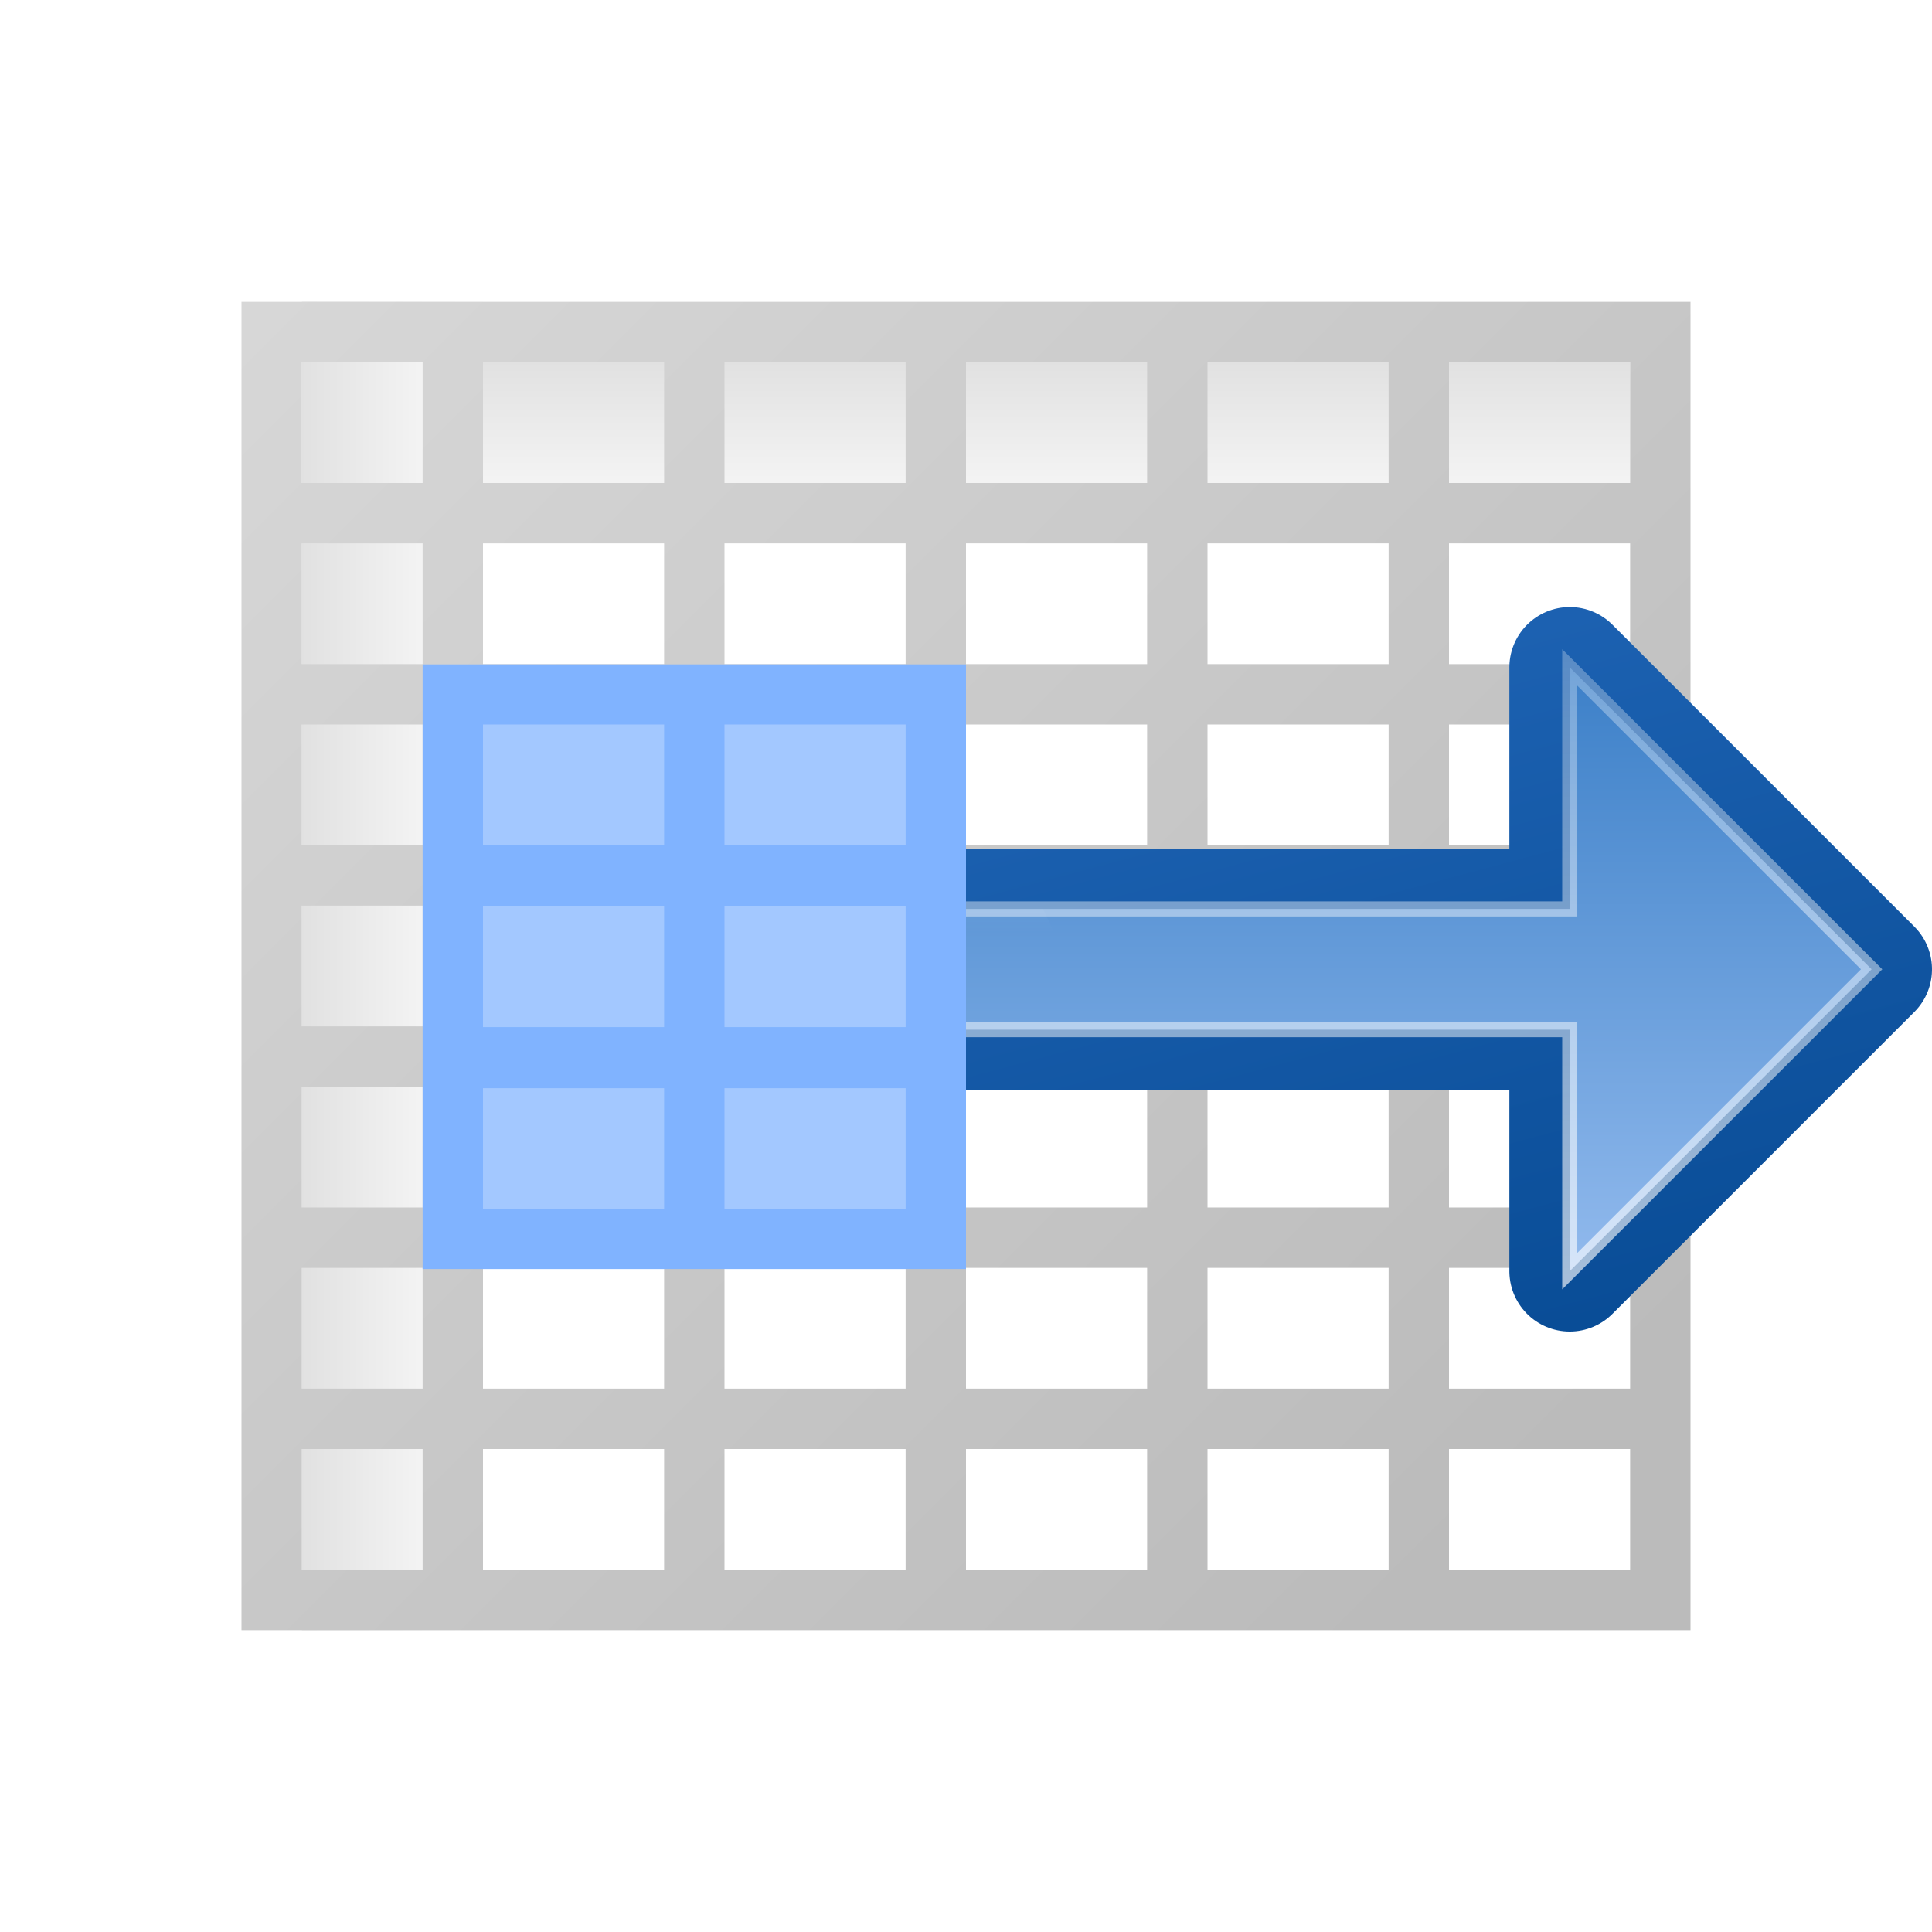 <?xml version="1.0" encoding="UTF-8" standalone="no"?>
<svg
   version="1.0"
   viewBox="0 0 128 128"
   id="svg47"
   sodipodi:docname="edit-shift_right.svg"
   inkscape:version="1.4 (e7c3feb100, 2024-10-09)"
   xmlns:inkscape="http://www.inkscape.org/namespaces/inkscape"
   xmlns:sodipodi="http://sodipodi.sourceforge.net/DTD/sodipodi-0.dtd"
   xmlns:xlink="http://www.w3.org/1999/xlink"
   xmlns="http://www.w3.org/2000/svg"
   xmlns:svg="http://www.w3.org/2000/svg">
  <sodipodi:namedview
     id="namedview47"
     pagecolor="#ffffff"
     bordercolor="#666666"
     borderopacity="1.0"
     inkscape:showpageshadow="2"
     inkscape:pageopacity="0.0"
     inkscape:pagecheckerboard="0"
     inkscape:deskcolor="#d1d1d1"
     inkscape:zoom="4.0917969"
     inkscape:cx="175.47303"
     inkscape:cy="91.768974"
     inkscape:window-width="3840"
     inkscape:window-height="2423"
     inkscape:window-x="0"
     inkscape:window-y="0"
     inkscape:window-maximized="1"
     inkscape:current-layer="svg47" />
  <defs
     id="defs23">
    <linearGradient
       id="XMLID_39_"
       x1="60.125"
       x2="60.125"
       y1="12"
       y2="20"
       gradientUnits="userSpaceOnUse">
      <stop
         stop-color="#A3C8FF"
         offset="0"
         id="stop1" />
      <stop
         stop-color="#BFD9FF"
         offset="1"
         id="stop2" />
    </linearGradient>
    <linearGradient
       id="XMLID_43_"
       x1="153"
       x2="153"
       y1="175.56"
       y2="172.44"
       gradientTransform="translate(-143,-64)"
       gradientUnits="userSpaceOnUse">
      <stop
         stop-color="#fff"
         offset="0"
         id="stop3" />
      <stop
         stop-color="#ddd"
         offset="1"
         id="stop4" />
    </linearGradient>
    <linearGradient
       id="linearGradient4437"
       x1="25.308"
       x2="5.585"
       y1="64"
       y2="64"
       gradientTransform="matrix(.75 0 0 .786 14 13.714)"
       gradientUnits="userSpaceOnUse"
       xlink:href="#XMLID_43_" />
    <linearGradient
       id="linearGradient4441"
       x1="25.308"
       x2="5.585"
       y1="64"
       y2="64"
       gradientTransform="matrix(.75 0 0 .679 18 -113.43)"
       gradientUnits="userSpaceOnUse"
       xlink:href="#XMLID_43_" />
    <linearGradient
       id="linearGradient4483"
       x1="14"
       x2="14"
       y1="52"
       y2="32"
       gradientTransform="matrix(.8 0 0 .8 12.8 6.4)"
       gradientUnits="userSpaceOnUse"
       xlink:href="#XMLID_39_" />
    <linearGradient
       id="linearGradient2293"
       x1="97.623"
       x2="98.098"
       y1="77.513"
       y2="105.11"
       gradientTransform="translate(-36 -20)"
       gradientUnits="userSpaceOnUse">
      <stop
         stop-color="#fff"
         offset="0"
         id="stop5" />
      <stop
         stop-color="#fff"
         stop-opacity="0"
         offset="1"
         id="stop6" />
    </linearGradient>
    <linearGradient
       id="linearGradient2291"
       x1="26.698"
       x2="14.698"
       y1="96"
       y2="72"
       gradientTransform="matrix(.997 0 0 .997 -63.641 -170.75)"
       gradientUnits="userSpaceOnUse"
       xlink:href="#linearGradient3260" />
    <linearGradient
       id="linearGradient2289"
       x1="6.698"
       x2="11.681"
       y1="52"
       y2="96.001"
       gradientTransform="matrix(.997 0 0 .997 -63.641 -170.75)"
       gradientUnits="userSpaceOnUse"
       xlink:href="#linearGradient3260" />
    <linearGradient
       id="linearGradient2287"
       x1="11.681"
       x2="11.681"
       y1="60.539"
       y2="108.01"
       gradientTransform="matrix(.997 0 0 .997 -63.631 -170.75)"
       gradientUnits="userSpaceOnUse">
      <stop
         stop-color="#cbff9c"
         offset="0"
         id="stop7" />
      <stop
         stop-color="#65c171"
         stop-opacity="0"
         offset="1"
         id="stop8" />
    </linearGradient>
    <radialGradient
       id="radialGradient2285"
       cx="-44"
       cy="84"
       r="20"
       fx="-40"
       fy="96"
       gradientTransform="matrix(.997 0 0 .997 -1.133 -170.75)"
       gradientUnits="userSpaceOnUse"
       xlink:href="#XMLID_4_" />
    <linearGradient
       id="linearGradient2283"
       x1="73.743"
       x2="80"
       y1="15.337"
       y2="19.282"
       gradientUnits="userSpaceOnUse"
       spreadMethod="reflect"
       xlink:href="#linearGradient3260" />
    <radialGradient
       id="radialGradient2281"
       cx="-44"
       cy="84"
       r="24"
       fx="-60"
       fy="100"
       gradientTransform="matrix(.997 0 0 .997 -1.133 -170.75)"
       gradientUnits="userSpaceOnUse">
      <stop
         stop-opacity=".779"
         offset="0"
         id="stop9" />
      <stop
         stop-opacity="0"
         offset="1"
         id="stop10" />
    </radialGradient>
    <linearGradient
       id="linearGradient2277"
       x1="64.342"
       x2="76.284"
       y1="18.504"
       y2="18.504"
       gradientTransform="scale(1.039 .962)"
       gradientUnits="userSpaceOnUse">
      <stop
         stop-color="#fff"
         offset="0"
         id="stop11" />
      <stop
         stop-color="#252525"
         stop-opacity="0"
         offset="1"
         id="stop12" />
    </linearGradient>
    <linearGradient
       id="linearGradient2275"
       x1="73.743"
       x2="80"
       y1="15.337"
       y2="19.282"
       gradientUnits="userSpaceOnUse"
       spreadMethod="reflect">
      <stop
         stop-color="#fff14d"
         offset="0"
         id="stop13" />
      <stop
         stop-color="#f8ffa0"
         stop-opacity="0"
         offset="1"
         id="stop14" />
    </linearGradient>
    <linearGradient
       id="linearGradient2269"
       x1="-13.757"
       x2="-62.425"
       y1="76.708"
       y2="104.81"
       gradientTransform="matrix(.997 0 0 .997 -1.133 -170.75)"
       gradientUnits="userSpaceOnUse"
       xlink:href="#XMLID_4_" />
    <filter
       id="filter3191"
       x="-0.028"
       y="-0.028"
       width="1.056"
       height="1.056">
      <feGaussianBlur
         stdDeviation="0.203"
         id="feGaussianBlur14" />
    </filter>
    <linearGradient
       id="linearGradient3260">
      <stop
         stop-color="#fff"
         offset="0"
         id="stop15" />
      <stop
         stop-color="#fff"
         stop-opacity="0"
         offset="1"
         id="stop16" />
    </linearGradient>
    <radialGradient
       id="XMLID_4_"
       cx="48"
       cy="-.215"
       r="55.148"
       gradientTransform="matrix(.979 0 0 .973 133 20.876)"
       gradientUnits="userSpaceOnUse">
      <stop
         stop-color="#72D13D"
         offset="0"
         id="stop17" />
      <stop
         stop-color="#35AC1C"
         offset=".355"
         id="stop18" />
      <stop
         stop-color="#0F9508"
         offset=".619"
         id="stop19" />
      <stop
         stop-color="#008C00"
         offset=".757"
         id="stop20" />
      <stop
         stop-color="#007A00"
         offset="1"
         id="stop21" />
    </radialGradient>
    <filter
       id="filter3387"
       x="-0.086"
       y="-0.095"
       width="1.173"
       height="1.189">
      <feGaussianBlur
         stdDeviation="0.447"
         id="feGaussianBlur21" />
    </filter>
    <linearGradient
       id="linearGradient3294"
       x1="160.62"
       x2="-35.602"
       y1="165.65"
       y2="-30.571"
       gradientTransform="matrix(.5 0 0 .5 16 20)"
       gradientUnits="userSpaceOnUse">
      <stop
         stop-color="#bbb"
         offset="0"
         id="stop22" />
      <stop
         stop-color="#ddd"
         offset="1"
         id="stop23" />
    </linearGradient>
    <linearGradient
       id="linearGradient986"
       x1="14"
       x2="14"
       y1="52"
       y2="32"
       gradientTransform="matrix(.8 0 0 .8 12.8 6.4)"
       gradientUnits="userSpaceOnUse"
       xlink:href="#XMLID_39_" />
    <linearGradient
       id="linearGradient998"
       x1="14"
       x2="14"
       y1="52"
       y2="32"
       gradientTransform="matrix(0.8,0,0,0.8,28.8,-5.6)"
       gradientUnits="userSpaceOnUse"
       xlink:href="#XMLID_39_" />
    <linearGradient
       id="linearGradient1010"
       x1="14"
       x2="14"
       y1="52"
       y2="32"
       gradientTransform="matrix(0.8,0,0,0.8,28.8,-5.6)"
       gradientUnits="userSpaceOnUse"
       xlink:href="#XMLID_39_" />
    <linearGradient
       id="linearGradient1022"
       x1="14"
       x2="14"
       y1="52"
       y2="32"
       gradientTransform="matrix(.8 0 0 .8 12.8 6.4)"
       gradientUnits="userSpaceOnUse"
       xlink:href="#XMLID_39_" />
    <linearGradient
       id="linearGradient998-9"
       x1="14"
       x2="14"
       y1="52"
       y2="32"
       gradientTransform="matrix(0.8,0,0,0.8,12.8,6.4)"
       gradientUnits="userSpaceOnUse"
       xlink:href="#XMLID_39_" />
    <linearGradient
       inkscape:collect="always"
       xlink:href="#XMLID_39_"
       id="linearGradient47"
       gradientUnits="userSpaceOnUse"
       gradientTransform="matrix(0.8,0,0,0.8,12.8,6.4)"
       x1="14"
       y1="52"
       x2="14"
       y2="32" />
    <linearGradient
       id="linearGradient998-0"
       x1="14"
       x2="14"
       y1="52"
       y2="32"
       gradientTransform="matrix(0.8,0,0,0.8,12.8,6.4)"
       gradientUnits="userSpaceOnUse"
       xlink:href="#XMLID_39_" />
    <linearGradient
       inkscape:collect="always"
       xlink:href="#XMLID_39_"
       id="linearGradient48"
       gradientUnits="userSpaceOnUse"
       gradientTransform="matrix(0.8,0,0,0.8,12.8,6.4)"
       x1="14"
       y1="52"
       x2="14"
       y2="32" />
    <linearGradient
       inkscape:collect="always"
       xlink:href="#linearGradient3297"
       id="linearGradient3484"
       gradientUnits="userSpaceOnUse"
       x1="87.231"
       y1="21.712"
       x2="114.639"
       y2="124"
       gradientTransform="rotate(90,100.109,84.109)" />
    <linearGradient
       inkscape:collect="always"
       id="linearGradient3297">
      <stop
         style="stop-color:#2c72c7"
         offset="0"
         id="stop3299" />
      <stop
         style="stop-color:#00438a"
         offset="1"
         id="stop3301" />
    </linearGradient>
    <linearGradient
       inkscape:collect="always"
       xlink:href="#linearGradient3601"
       id="linearGradient3486"
       gradientUnits="userSpaceOnUse"
       x1="104"
       y1="120"
       x2="104"
       y2="31.847"
       gradientTransform="rotate(90,100.109,84.109)" />
    <linearGradient
       id="linearGradient3601"
       inkscape:collect="always">
      <stop
         id="stop3603"
         offset="0"
         style="stop-color:#bbd6ff" />
      <stop
         id="stop3605"
         offset="1"
         style="stop-color:#0057ae" />
    </linearGradient>
    <linearGradient
       inkscape:collect="always"
       xlink:href="#linearGradient3260"
       id="linearGradient3488"
       gradientUnits="userSpaceOnUse"
       x1="104"
       y1="120.5"
       x2="104"
       y2="27.641"
       gradientTransform="rotate(90,100.109,84.109)" />
    <filter
       inkscape:collect="always"
       id="filter3341"
       x="-0.053"
       y="-0.017"
       width="1.107"
       height="1.036">
      <feGaussianBlur
         inkscape:collect="always"
         stdDeviation="0.385"
         id="feGaussianBlur3343" />
    </filter>
    <linearGradient
       inkscape:collect="always"
       xlink:href="#linearGradient3392"
       id="linearGradient3490"
       gradientUnits="userSpaceOnUse"
       x1="95"
       y1="8"
       x2="95"
       y2="82.392"
       gradientTransform="matrix(0,1,-0.67,0,161.612,-16)" />
    <linearGradient
       inkscape:collect="always"
       id="linearGradient3392">
      <stop
         style="stop-color:#d4e2f3"
         offset="0"
         id="stop3394" />
      <stop
         style="stop-color:#ffffff;stop-opacity:0"
         offset="1"
         id="stop3396" />
    </linearGradient>
  </defs>
  <g
     id="g25">
    <rect
       x="16"
       y="20"
       width="96"
       height="88"
       fill="#fff"
       fill-rule="evenodd"
       id="rect23" />
    <rect
       transform="rotate(90)"
       x="24"
       y="-108"
       width="12"
       height="76"
       fill="url(#linearGradient4441)"
       id="rect24" />
    <rect
       x="20"
       y="20"
       width="12"
       height="88"
       fill="url(#linearGradient4437)"
       id="rect25" />
    <path
       d="m16 20v88h96v-88h-32zm4 4h8v8h-8zm12 0h12v8h-12zm16 0h12v8h-12zm16 0h12v8h-12zm16 0h12v8h-12zm16 0h12v8h-12zm-76 12h8v8h-8zm12 0h12v8h-12zm16 0h12v8h-12zm16 0h12v8h-12zm16 0h12v8h-12zm16 0h12v8h-12zm-76 12h8v8h-8zm12 0h12v8h-12zm16 0h12v8h-12zm16 0h12v8h-12zm16 0h12v8h-12zm16 0h12v8h-12zm-76 12h8v8h-8zm12 0h12v8h-12zm16 0h12v8h-12zm16 0h12v8h-12zm16 0h12v8h-12zm16 0h12v8h-12zm-76 12h8v8h-8zm12 0h12v8h-12zm16 0h12v8h-12zm16 0h12v8h-12zm16 0h12v8h-12zm16 0h12v8h-12zm-76 12h8v8h-8zm12 0h12v8h-12zm16 0h12v8h-12zm16 0h12v8h-12zm16 0h12v8h-12zm16 0h12v8h-12zm-76 12h8v8h-8zm12 0h12v8h-12zm16 0h12v8h-12zm16 0h12v8h-12zm16 0h12v8h-12zm16 0h12v8h-12z"
       fill="url(#linearGradient3294)"
       id="path25" />
  </g>
  <g
     id="g3478"
     transform="rotate(-90,92.109,76.109)">
    <path
       sodipodi:nodetypes="cccccccc"
       style="fill:none;fill-rule:evenodd;stroke:url(#linearGradient3484);stroke-width:8;stroke-linecap:round;stroke-linejoin:round"
       d="M 104,108 84,88 h 16 V 24 h 8 v 64 h 16 z"
       id="path3295" />
    <path
       sodipodi:nodetypes="cccccccc"
       id="path3293"
       d="M 104,108 84,88 h 16 V 24 h 8 v 64 h 16 z"
       style="fill:url(#linearGradient3486);fill-rule:evenodd;stroke-width:1px" />
    <path
       style="opacity:0.898;fill:none;fill-rule:evenodd;stroke:url(#linearGradient3488);stroke-width:1px;filter:url(#filter3341)"
       d="M 104,108 84,88 h 16 V 24 h 8 v 64 h 16 z"
       id="path3323"
       sodipodi:nodetypes="cccccccc" />
    <path
       id="path3385"
       d="m 100,24 v 32.438 c 2.817,-1.051 5.513,-2.155 8,-3.327 V 24 Z"
       style="opacity:0.973;fill:url(#linearGradient3490);fill-rule:evenodd;stroke-width:1px"
       sodipodi:nodetypes="ccccc" />
  </g>
  <g
     id="g47"
     transform="translate(-16,12)">
    <rect
       width="0"
       height="132.13"
       fill="#e5ff00"
       opacity="0.73"
       id="rect40"
       x="0"
       y="0" />
    <rect
       x="44"
       y="32.018"
       width="36"
       height="40.059"
       fill="#80b3ff"
       id="rect41"
       style="stroke-width:0.653" />
    <rect
       x="48"
       y="36"
       width="12"
       height="8"
       fill="url(#linearGradient998)"
       id="rect44"
       style="fill:url(#linearGradient998)" />
    <rect
       x="64"
       y="36"
       width="12"
       height="8"
       fill="url(#linearGradient1010)"
       id="rect45"
       style="fill:url(#linearGradient1010)" />
  </g>
  <rect
     x="32"
     y="60.048"
     width="12"
     height="8"
     fill="url(#linearGradient998)"
     id="rect44-3"
     style="fill:url(#linearGradient47)" />
  <rect
     x="48"
     y="60.048"
     width="12"
     height="8"
     fill="url(#linearGradient1010)"
     id="rect45-6"
     style="fill:url(#linearGradient998-9)" />
  <rect
     x="32"
     y="72.095"
     width="12"
     height="8"
     fill="url(#linearGradient998)"
     id="rect44-7"
     style="fill:url(#linearGradient48)" />
  <rect
     x="48"
     y="72.095"
     width="12"
     height="8"
     fill="url(#linearGradient1010)"
     id="rect45-9"
     style="fill:url(#linearGradient998-0)" />
</svg>

